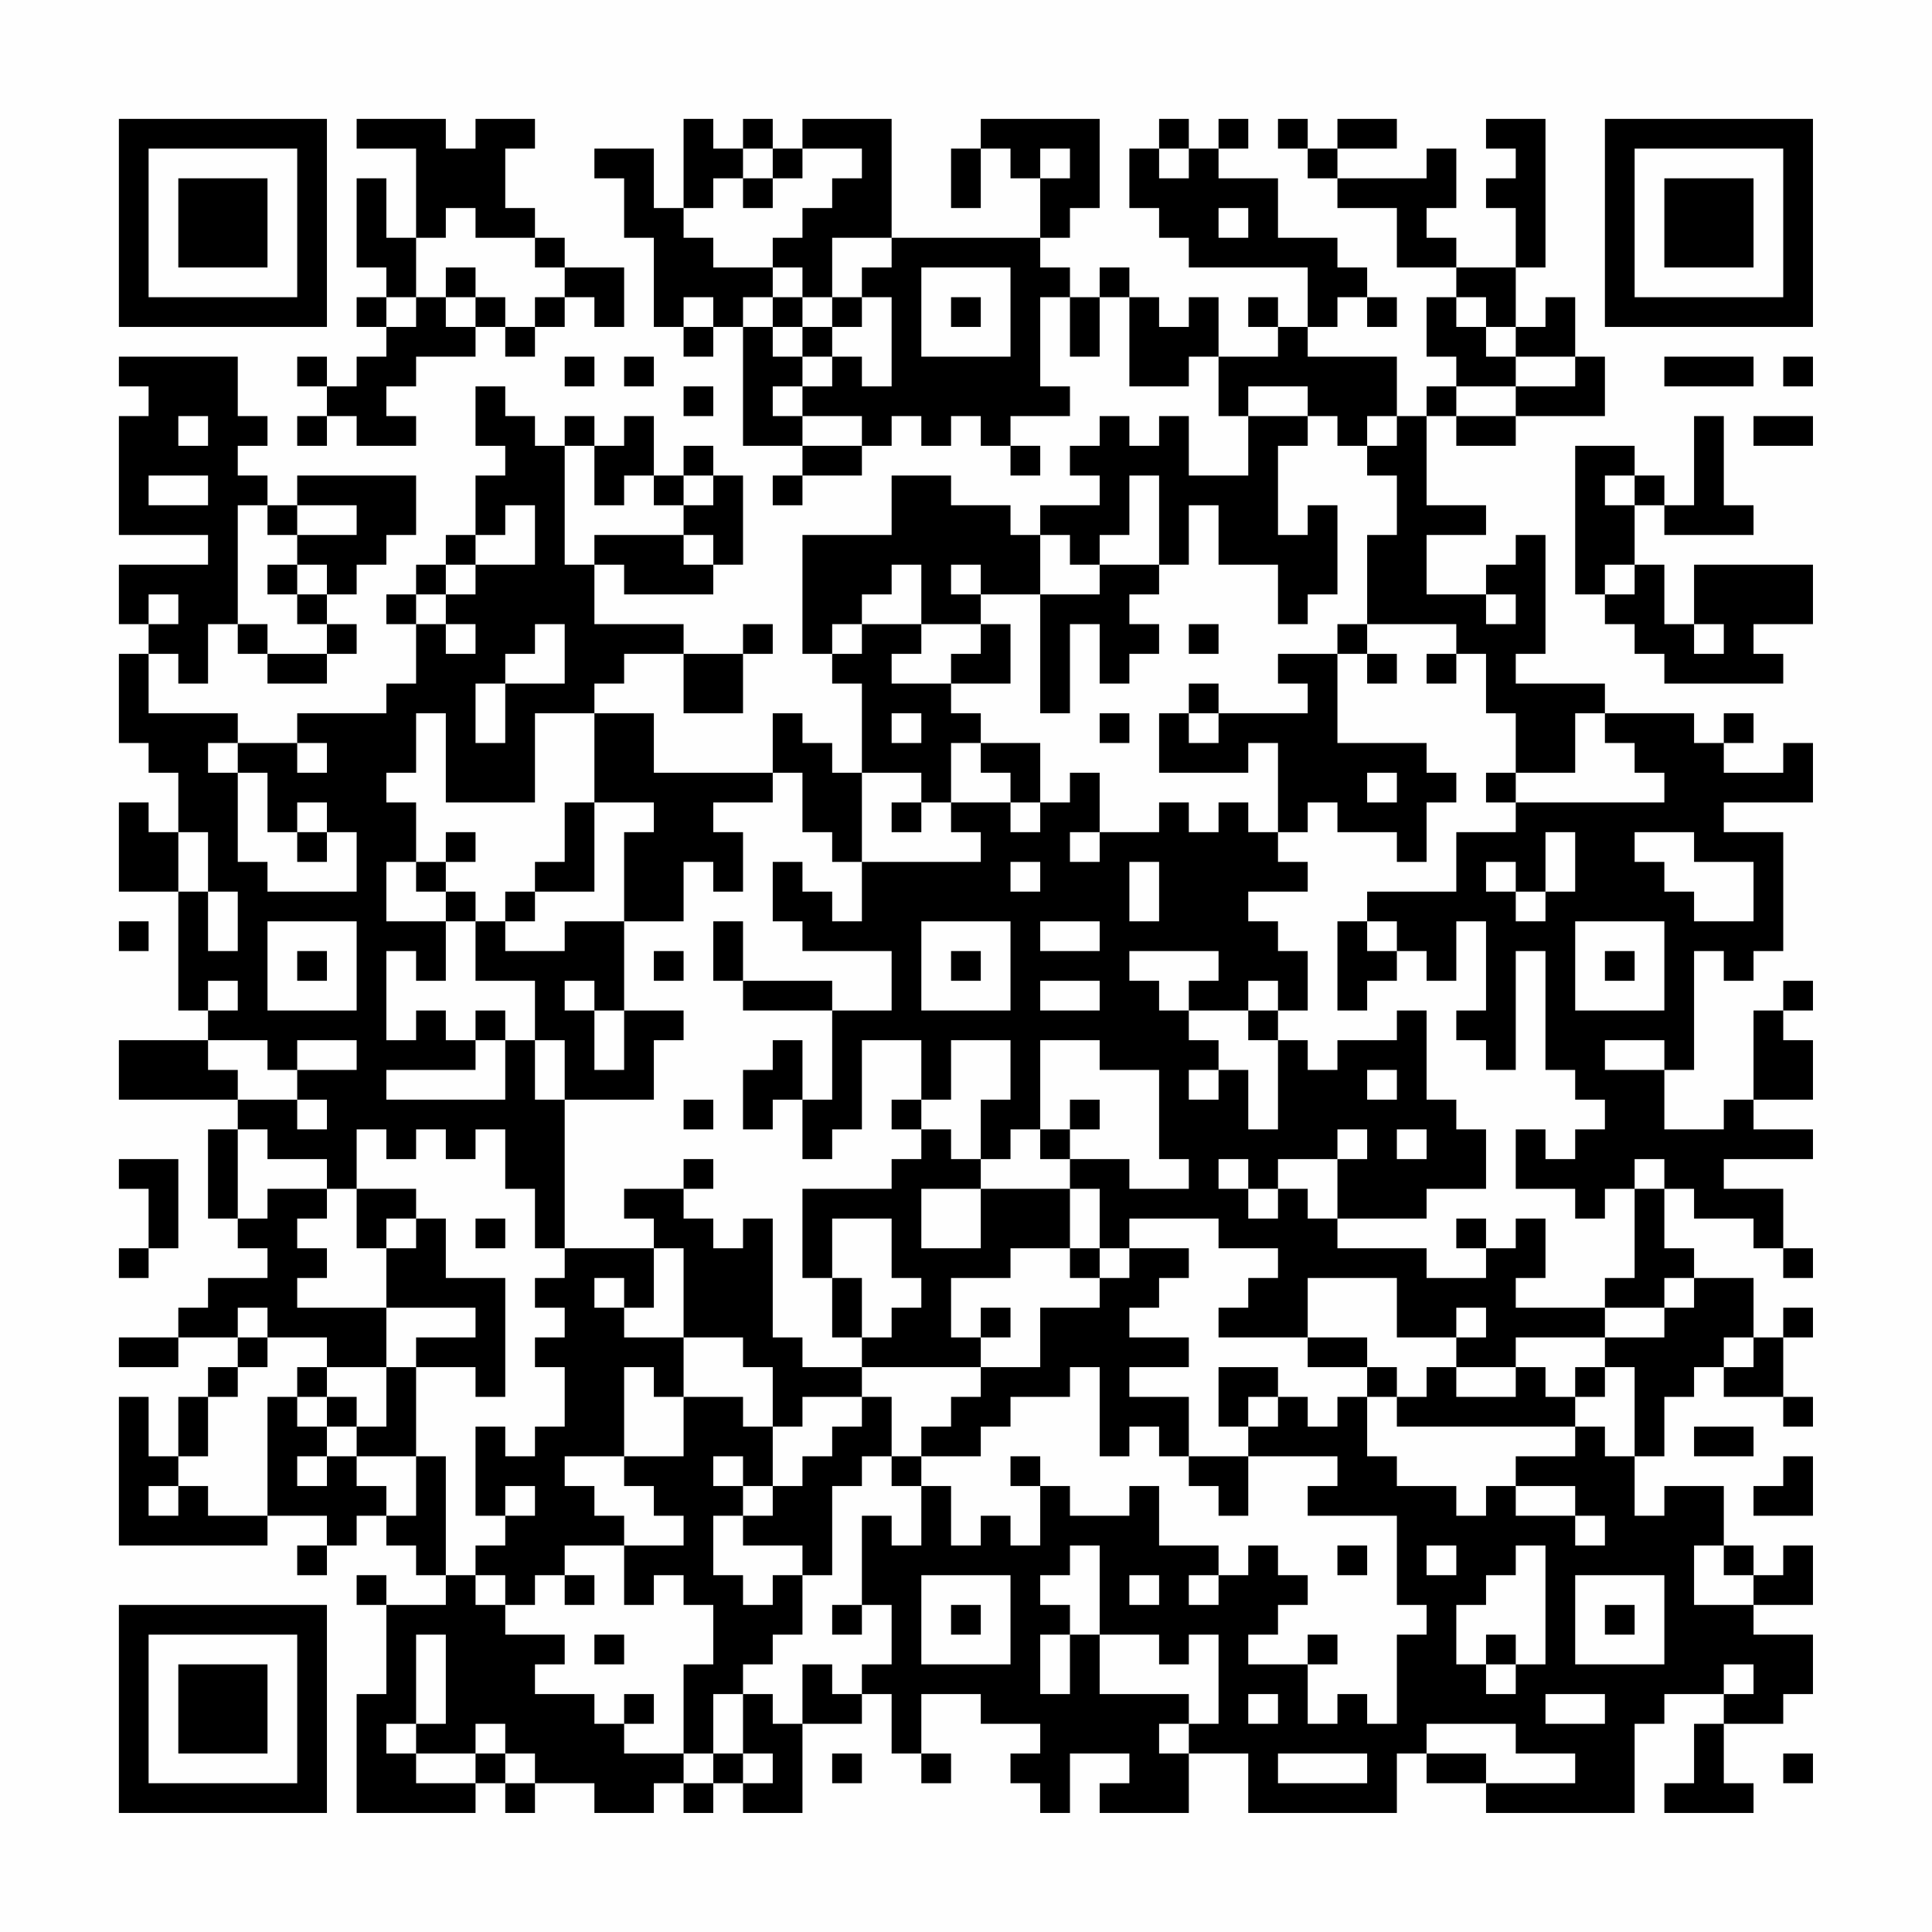 <?xml version="1.0" encoding="UTF-8"?>
<svg xmlns="http://www.w3.org/2000/svg" version="1.1" width="300" height="300" viewBox="0 0 300 300"><rect x="0" y="0" width="300" height="300" fill="#fefefe"/><g transform="scale(4.615)"><g transform="translate(4,4)"><path fill-rule="evenodd" d="M8 0L8 1L10 1L10 4L9 4L9 2L8 2L8 5L9 5L9 6L8 6L8 7L9 7L9 8L8 8L8 9L7 9L7 8L6 8L6 9L7 9L7 10L6 10L6 11L7 11L7 10L8 10L8 11L10 11L10 10L9 10L9 9L10 9L10 8L12 8L12 7L13 7L13 8L14 8L14 7L15 7L15 6L16 6L16 7L17 7L17 5L15 5L15 4L14 4L14 3L13 3L13 1L14 1L14 0L12 0L12 1L11 1L11 0ZM19 0L19 3L18 3L18 1L16 1L16 2L17 2L17 4L18 4L18 7L19 7L19 8L20 8L20 7L21 7L21 11L23 11L23 12L22 12L22 13L23 13L23 12L25 12L25 11L26 11L26 10L27 10L27 11L28 11L28 10L29 10L29 11L30 11L30 12L31 12L31 11L30 11L30 10L32 10L32 9L31 9L31 6L32 6L32 8L33 8L33 6L34 6L34 9L36 9L36 8L37 8L37 10L38 10L38 12L36 12L36 10L35 10L35 11L34 11L34 10L33 10L33 11L32 11L32 12L33 12L33 13L31 13L31 14L30 14L30 13L28 13L28 12L26 12L26 14L23 14L23 18L24 18L24 19L25 19L25 22L24 22L24 21L23 21L23 20L22 20L22 22L18 22L18 20L16 20L16 19L17 19L17 18L19 18L19 20L21 20L21 18L22 18L22 17L21 17L21 18L19 18L19 17L16 17L16 15L17 15L17 16L20 16L20 15L21 15L21 12L20 12L20 11L19 11L19 12L18 12L18 10L17 10L17 11L16 11L16 10L15 10L15 11L14 11L14 10L13 10L13 9L12 9L12 11L13 11L13 12L12 12L12 14L11 14L11 15L10 15L10 16L9 16L9 17L10 17L10 19L9 19L9 20L6 20L6 21L4 21L4 20L1 20L1 18L2 18L2 19L3 19L3 17L4 17L4 18L5 18L5 19L7 19L7 18L8 18L8 17L7 17L7 16L8 16L8 15L9 15L9 14L10 14L10 12L6 12L6 13L5 13L5 12L4 12L4 11L5 11L5 10L4 10L4 8L0 8L0 9L1 9L1 10L0 10L0 14L3 14L3 15L0 15L0 17L1 17L1 18L0 18L0 21L1 21L1 22L2 22L2 24L1 24L1 23L0 23L0 26L2 26L2 30L3 30L3 31L0 31L0 33L4 33L4 34L3 34L3 37L4 37L4 38L5 38L5 39L3 39L3 40L2 40L2 41L0 41L0 42L2 42L2 41L4 41L4 42L3 42L3 43L2 43L2 45L1 45L1 43L0 43L0 48L5 48L5 47L7 47L7 48L6 48L6 49L7 49L7 48L8 48L8 47L9 47L9 48L10 48L10 49L11 49L11 50L9 50L9 49L8 49L8 50L9 50L9 53L8 53L8 57L12 57L12 56L13 56L13 57L14 57L14 56L16 56L16 57L18 57L18 56L19 56L19 57L20 57L20 56L21 56L21 57L23 57L23 54L25 54L25 53L26 53L26 55L27 55L27 56L28 56L28 55L27 55L27 53L29 53L29 54L31 54L31 55L30 55L30 56L31 56L31 57L32 57L32 55L34 55L34 56L33 56L33 57L36 57L36 55L38 55L38 57L43 57L43 55L44 55L44 56L46 56L46 57L51 57L51 54L52 54L52 53L54 53L54 54L53 54L53 56L52 56L52 57L55 57L55 56L54 56L54 54L56 54L56 53L57 53L57 51L55 51L55 50L57 50L57 48L56 48L56 49L55 49L55 48L54 48L54 46L52 46L52 47L51 47L51 45L52 45L52 43L53 43L53 42L54 42L54 43L56 43L56 44L57 44L57 43L56 43L56 41L57 41L57 40L56 40L56 41L55 41L55 39L53 39L53 38L52 38L52 36L53 36L53 37L55 37L55 38L56 38L56 39L57 39L57 38L56 38L56 36L54 36L54 35L57 35L57 34L55 34L55 33L57 33L57 31L56 31L56 30L57 30L57 29L56 29L56 30L55 30L55 33L54 33L54 34L52 34L52 32L53 32L53 28L54 28L54 29L55 29L55 28L56 28L56 24L54 24L54 23L57 23L57 21L56 21L56 22L54 22L54 21L55 21L55 20L54 20L54 21L53 21L53 20L50 20L50 19L47 19L47 18L48 18L48 14L47 14L47 15L46 15L46 16L44 16L44 14L46 14L46 13L44 13L44 10L45 10L45 11L47 11L47 10L50 10L50 8L49 8L49 6L48 6L48 7L47 7L47 5L48 5L48 0L46 0L46 1L47 1L47 2L46 2L46 3L47 3L47 5L45 5L45 4L44 4L44 3L45 3L45 1L44 1L44 2L41 2L41 1L43 1L43 0L41 0L41 1L40 1L40 0L39 0L39 1L40 1L40 2L41 2L41 3L43 3L43 5L45 5L45 6L44 6L44 8L45 8L45 9L44 9L44 10L43 10L43 8L40 8L40 7L41 7L41 6L42 6L42 7L43 7L43 6L42 6L42 5L41 5L41 4L39 4L39 2L37 2L37 1L38 1L38 0L37 0L37 1L36 1L36 0L35 0L35 1L34 1L34 3L35 3L35 4L36 4L36 5L40 5L40 7L39 7L39 6L38 6L38 7L39 7L39 8L37 8L37 6L36 6L36 7L35 7L35 6L34 6L34 5L33 5L33 6L32 6L32 5L31 5L31 4L32 4L32 3L33 3L33 0L29 0L29 1L28 1L28 3L29 3L29 1L30 1L30 2L31 2L31 4L26 4L26 0L23 0L23 1L22 1L22 0L21 0L21 1L20 1L20 0ZM21 1L21 2L20 2L20 3L19 3L19 4L20 4L20 5L22 5L22 6L21 6L21 7L22 7L22 8L23 8L23 9L22 9L22 10L23 10L23 11L25 11L25 10L23 10L23 9L24 9L24 8L25 8L25 9L26 9L26 6L25 6L25 5L26 5L26 4L24 4L24 6L23 6L23 5L22 5L22 4L23 4L23 3L24 3L24 2L25 2L25 1L23 1L23 2L22 2L22 1ZM31 1L31 2L32 2L32 1ZM35 1L35 2L36 2L36 1ZM21 2L21 3L22 3L22 2ZM11 3L11 4L10 4L10 6L9 6L9 7L10 7L10 6L11 6L11 7L12 7L12 6L13 6L13 7L14 7L14 6L15 6L15 5L14 5L14 4L12 4L12 3ZM37 3L37 4L38 4L38 3ZM11 5L11 6L12 6L12 5ZM27 5L27 8L30 8L30 5ZM19 6L19 7L20 7L20 6ZM22 6L22 7L23 7L23 8L24 8L24 7L25 7L25 6L24 6L24 7L23 7L23 6ZM28 6L28 7L29 7L29 6ZM45 6L45 7L46 7L46 8L47 8L47 9L45 9L45 10L47 10L47 9L49 9L49 8L47 8L47 7L46 7L46 6ZM15 8L15 9L16 9L16 8ZM17 8L17 9L18 9L18 8ZM52 8L52 9L55 9L55 8ZM56 8L56 9L57 9L57 8ZM19 9L19 10L20 10L20 9ZM38 9L38 10L40 10L40 11L39 11L39 14L40 14L40 13L41 13L41 16L40 16L40 17L39 17L39 15L37 15L37 13L36 13L36 15L35 15L35 12L34 12L34 14L33 14L33 15L32 15L32 14L31 14L31 16L29 16L29 15L28 15L28 16L29 16L29 17L27 17L27 15L26 15L26 16L25 16L25 17L24 17L24 18L25 18L25 17L27 17L27 18L26 18L26 19L28 19L28 20L29 20L29 21L28 21L28 23L27 23L27 22L25 22L25 25L24 25L24 24L23 24L23 22L22 22L22 23L20 23L20 24L21 24L21 26L20 26L20 25L19 25L19 27L17 27L17 24L18 24L18 23L16 23L16 20L14 20L14 23L11 23L11 20L10 20L10 22L9 22L9 23L10 23L10 25L9 25L9 27L11 27L11 29L10 29L10 28L9 28L9 31L10 31L10 30L11 30L11 31L12 31L12 32L9 32L9 33L13 33L13 31L14 31L14 33L15 33L15 38L14 38L14 36L13 36L13 34L12 34L12 35L11 35L11 34L10 34L10 35L9 35L9 34L8 34L8 36L7 36L7 35L5 35L5 34L4 34L4 37L5 37L5 36L7 36L7 37L6 37L6 38L7 38L7 39L6 39L6 40L9 40L9 42L7 42L7 41L5 41L5 40L4 40L4 41L5 41L5 42L4 42L4 43L3 43L3 45L2 45L2 46L1 46L1 47L2 47L2 46L3 46L3 47L5 47L5 43L6 43L6 44L7 44L7 45L6 45L6 46L7 46L7 45L8 45L8 46L9 46L9 47L10 47L10 45L11 45L11 49L12 49L12 50L13 50L13 51L15 51L15 52L14 52L14 53L16 53L16 54L17 54L17 55L19 55L19 56L20 56L20 55L21 55L21 56L22 56L22 55L21 55L21 53L22 53L22 54L23 54L23 52L24 52L24 53L25 53L25 52L26 52L26 50L25 50L25 47L26 47L26 48L27 48L27 46L28 46L28 48L29 48L29 47L30 47L30 48L31 48L31 46L32 46L32 47L34 47L34 46L35 46L35 48L37 48L37 49L36 49L36 50L37 50L37 49L38 49L38 48L39 48L39 49L40 49L40 50L39 50L39 51L38 51L38 52L40 52L40 54L41 54L41 53L42 53L42 54L43 54L43 51L44 51L44 50L43 50L43 47L40 47L40 46L41 46L41 45L38 45L38 44L39 44L39 43L40 43L40 44L41 44L41 43L42 43L42 45L43 45L43 46L45 46L45 47L46 47L46 46L47 46L47 47L49 47L49 48L50 48L50 47L49 47L49 46L47 46L47 45L49 45L49 44L50 44L50 45L51 45L51 42L50 42L50 41L52 41L52 40L53 40L53 39L52 39L52 40L50 40L50 39L51 39L51 36L52 36L52 35L51 35L51 36L50 36L50 37L49 37L49 36L47 36L47 34L48 34L48 35L49 35L49 34L50 34L50 33L49 33L49 32L48 32L48 28L47 28L47 32L46 32L46 31L45 31L45 30L46 30L46 27L45 27L45 29L44 29L44 28L43 28L43 27L42 27L42 26L45 26L45 24L47 24L47 23L52 23L52 22L51 22L51 21L50 21L50 20L49 20L49 22L47 22L47 20L46 20L46 18L45 18L45 17L42 17L42 14L43 14L43 12L42 12L42 11L43 11L43 10L42 10L42 11L41 11L41 10L40 10L40 9ZM2 10L2 11L3 11L3 10ZM53 10L53 13L52 13L52 12L51 12L51 11L49 11L49 16L50 16L50 17L51 17L51 18L52 18L52 19L56 19L56 18L55 18L55 17L57 17L57 15L53 15L53 17L52 17L52 15L51 15L51 13L52 13L52 14L55 14L55 13L54 13L54 10ZM55 10L55 11L57 11L57 10ZM15 11L15 15L16 15L16 14L19 14L19 15L20 15L20 14L19 14L19 13L20 13L20 12L19 12L19 13L18 13L18 12L17 12L17 13L16 13L16 11ZM1 12L1 13L3 13L3 12ZM50 12L50 13L51 13L51 12ZM4 13L4 17L5 17L5 18L7 18L7 17L6 17L6 16L7 16L7 15L6 15L6 14L8 14L8 13L6 13L6 14L5 14L5 13ZM13 13L13 14L12 14L12 15L11 15L11 16L10 16L10 17L11 17L11 18L12 18L12 17L11 17L11 16L12 16L12 15L14 15L14 13ZM5 15L5 16L6 16L6 15ZM33 15L33 16L31 16L31 20L32 20L32 17L33 17L33 19L34 19L34 18L35 18L35 17L34 17L34 16L35 16L35 15ZM50 15L50 16L51 16L51 15ZM1 16L1 17L2 17L2 16ZM46 16L46 17L47 17L47 16ZM14 17L14 18L13 18L13 19L12 19L12 21L13 21L13 19L15 19L15 17ZM29 17L29 18L28 18L28 19L30 19L30 17ZM36 17L36 18L37 18L37 17ZM41 17L41 18L39 18L39 19L40 19L40 20L37 20L37 19L36 19L36 20L35 20L35 22L38 22L38 21L39 21L39 24L38 24L38 23L37 23L37 24L36 24L36 23L35 23L35 24L33 24L33 22L32 22L32 23L31 23L31 21L29 21L29 22L30 22L30 23L28 23L28 24L29 24L29 25L25 25L25 27L24 27L24 26L23 26L23 25L22 25L22 27L23 27L23 28L26 28L26 30L24 30L24 29L21 29L21 27L20 27L20 29L21 29L21 30L24 30L24 33L23 33L23 31L22 31L22 32L21 32L21 34L22 34L22 33L23 33L23 35L24 35L24 34L25 34L25 31L27 31L27 33L26 33L26 34L27 34L27 35L26 35L26 36L23 36L23 39L24 39L24 41L25 41L25 42L23 42L23 41L22 41L22 37L21 37L21 38L20 38L20 37L19 37L19 36L20 36L20 35L19 35L19 36L17 36L17 37L18 37L18 38L15 38L15 39L14 39L14 40L15 40L15 41L14 41L14 42L15 42L15 44L14 44L14 45L13 45L13 44L12 44L12 47L13 47L13 48L12 48L12 49L13 49L13 50L14 50L14 49L15 49L15 50L16 50L16 49L15 49L15 48L17 48L17 50L18 50L18 49L19 49L19 50L20 50L20 52L19 52L19 55L20 55L20 53L21 53L21 52L22 52L22 51L23 51L23 49L24 49L24 46L25 46L25 45L26 45L26 46L27 46L27 45L29 45L29 44L30 44L30 43L32 43L32 42L33 42L33 45L34 45L34 44L35 44L35 45L36 45L36 46L37 46L37 47L38 47L38 45L36 45L36 43L34 43L34 42L36 42L36 41L34 41L34 40L35 40L35 39L36 39L36 38L34 38L34 37L37 37L37 38L39 38L39 39L38 39L38 40L37 40L37 41L40 41L40 42L42 42L42 43L43 43L43 44L49 44L49 43L50 43L50 42L49 42L49 43L48 43L48 42L47 42L47 41L50 41L50 40L47 40L47 39L48 39L48 37L47 37L47 38L46 38L46 37L45 37L45 38L46 38L46 39L44 39L44 38L41 38L41 37L44 37L44 36L46 36L46 34L45 34L45 33L44 33L44 30L43 30L43 31L41 31L41 32L40 32L40 31L39 31L39 30L40 30L40 28L39 28L39 27L38 27L38 26L40 26L40 25L39 25L39 24L40 24L40 23L41 23L41 24L43 24L43 25L44 25L44 23L45 23L45 22L44 22L44 21L41 21L41 18L42 18L42 19L43 19L43 18L42 18L42 17ZM53 17L53 18L54 18L54 17ZM44 18L44 19L45 19L45 18ZM26 20L26 21L27 21L27 20ZM33 20L33 21L34 21L34 20ZM36 20L36 21L37 21L37 20ZM3 21L3 22L4 22L4 25L5 25L5 26L8 26L8 24L7 24L7 23L6 23L6 24L5 24L5 22L4 22L4 21ZM6 21L6 22L7 22L7 21ZM42 22L42 23L43 23L43 22ZM46 22L46 23L47 23L47 22ZM15 23L15 25L14 25L14 26L13 26L13 27L12 27L12 26L11 26L11 25L12 25L12 24L11 24L11 25L10 25L10 26L11 26L11 27L12 27L12 29L14 29L14 31L15 31L15 33L18 33L18 31L19 31L19 30L17 30L17 27L15 27L15 28L13 28L13 27L14 27L14 26L16 26L16 23ZM26 23L26 24L27 24L27 23ZM30 23L30 24L31 24L31 23ZM2 24L2 26L3 26L3 28L4 28L4 26L3 26L3 24ZM6 24L6 25L7 25L7 24ZM32 24L32 25L33 25L33 24ZM48 24L48 26L47 26L47 25L46 25L46 26L47 26L47 27L48 27L48 26L49 26L49 24ZM51 24L51 25L52 25L52 26L53 26L53 27L55 27L55 25L53 25L53 24ZM30 25L30 26L31 26L31 25ZM34 25L34 27L35 27L35 25ZM0 27L0 28L1 28L1 27ZM5 27L5 30L8 30L8 27ZM27 27L27 30L30 30L30 27ZM31 27L31 28L33 28L33 27ZM41 27L41 30L42 30L42 29L43 29L43 28L42 28L42 27ZM49 27L49 30L52 30L52 27ZM6 28L6 29L7 29L7 28ZM18 28L18 29L19 29L19 28ZM28 28L28 29L29 29L29 28ZM34 28L34 29L35 29L35 30L36 30L36 31L37 31L37 32L36 32L36 33L37 33L37 32L38 32L38 34L39 34L39 31L38 31L38 30L39 30L39 29L38 29L38 30L36 30L36 29L37 29L37 28ZM50 28L50 29L51 29L51 28ZM3 29L3 30L4 30L4 29ZM15 29L15 30L16 30L16 32L17 32L17 30L16 30L16 29ZM31 29L31 30L33 30L33 29ZM12 30L12 31L13 31L13 30ZM3 31L3 32L4 32L4 33L6 33L6 34L7 34L7 33L6 33L6 32L8 32L8 31L6 31L6 32L5 32L5 31ZM28 31L28 33L27 33L27 34L28 34L28 35L29 35L29 36L27 36L27 38L29 38L29 36L32 36L32 38L30 38L30 39L28 39L28 41L29 41L29 42L25 42L25 43L23 43L23 44L22 44L22 42L21 42L21 41L19 41L19 38L18 38L18 40L17 40L17 39L16 39L16 40L17 40L17 41L19 41L19 43L18 43L18 42L17 42L17 45L15 45L15 46L16 46L16 47L17 47L17 48L19 48L19 47L18 47L18 46L17 46L17 45L19 45L19 43L21 43L21 44L22 44L22 46L21 46L21 45L20 45L20 46L21 46L21 47L20 47L20 49L21 49L21 50L22 50L22 49L23 49L23 48L21 48L21 47L22 47L22 46L23 46L23 45L24 45L24 44L25 44L25 43L26 43L26 45L27 45L27 44L28 44L28 43L29 43L29 42L31 42L31 40L33 40L33 39L34 39L34 38L33 38L33 36L32 36L32 35L34 35L34 36L36 36L36 35L35 35L35 32L33 32L33 31L31 31L31 34L30 34L30 35L29 35L29 33L30 33L30 31ZM50 31L50 32L52 32L52 31ZM42 32L42 33L43 33L43 32ZM19 33L19 34L20 34L20 33ZM32 33L32 34L31 34L31 35L32 35L32 34L33 34L33 33ZM41 34L41 35L39 35L39 36L38 36L38 35L37 35L37 36L38 36L38 37L39 37L39 36L40 36L40 37L41 37L41 35L42 35L42 34ZM43 34L43 35L44 35L44 34ZM0 35L0 36L1 36L1 38L0 38L0 39L1 39L1 38L2 38L2 35ZM8 36L8 38L9 38L9 40L12 40L12 41L10 41L10 42L9 42L9 44L8 44L8 43L7 43L7 42L6 42L6 43L7 43L7 44L8 44L8 45L10 45L10 42L12 42L12 43L13 43L13 39L11 39L11 37L10 37L10 36ZM9 37L9 38L10 38L10 37ZM12 37L12 38L13 38L13 37ZM24 37L24 39L25 39L25 41L26 41L26 40L27 40L27 39L26 39L26 37ZM32 38L32 39L33 39L33 38ZM40 39L40 41L42 41L42 42L43 42L43 43L44 43L44 42L45 42L45 43L47 43L47 42L45 42L45 41L46 41L46 40L45 40L45 41L43 41L43 39ZM29 40L29 41L30 41L30 40ZM54 41L54 42L55 42L55 41ZM37 42L37 44L38 44L38 43L39 43L39 42ZM53 44L53 45L55 45L55 44ZM30 45L30 46L31 46L31 45ZM56 45L56 46L55 46L55 47L57 47L57 45ZM13 46L13 47L14 47L14 46ZM32 48L32 49L31 49L31 50L32 50L32 51L31 51L31 53L32 53L32 51L33 51L33 53L36 53L36 54L35 54L35 55L36 55L36 54L37 54L37 51L36 51L36 52L35 52L35 51L33 51L33 48ZM41 48L41 49L42 49L42 48ZM44 48L44 49L45 49L45 48ZM47 48L47 49L46 49L46 50L45 50L45 52L46 52L46 53L47 53L47 52L48 52L48 48ZM53 48L53 50L55 50L55 49L54 49L54 48ZM27 49L27 52L30 52L30 49ZM34 49L34 50L35 50L35 49ZM49 49L49 52L52 52L52 49ZM24 50L24 51L25 51L25 50ZM28 50L28 51L29 51L29 50ZM50 50L50 51L51 51L51 50ZM10 51L10 54L9 54L9 55L10 55L10 56L12 56L12 55L13 55L13 56L14 56L14 55L13 55L13 54L12 54L12 55L10 55L10 54L11 54L11 51ZM16 51L16 52L17 52L17 51ZM40 51L40 52L41 52L41 51ZM46 51L46 52L47 52L47 51ZM54 52L54 53L55 53L55 52ZM17 53L17 54L18 54L18 53ZM38 53L38 54L39 54L39 53ZM48 53L48 54L50 54L50 53ZM44 54L44 55L46 55L46 56L49 56L49 55L47 55L47 54ZM24 55L24 56L25 56L25 55ZM39 55L39 56L42 56L42 55ZM56 55L56 56L57 56L57 55ZM0 0L0 7L7 7L7 0ZM1 1L1 6L6 6L6 1ZM2 2L2 5L5 5L5 2ZM50 0L50 7L57 7L57 0ZM51 1L51 6L56 6L56 1ZM52 2L52 5L55 5L55 2ZM0 50L0 57L7 57L7 50ZM1 51L1 56L6 56L6 51ZM2 52L2 55L5 55L5 52Z" fill="#000000"/></g></g></svg>
